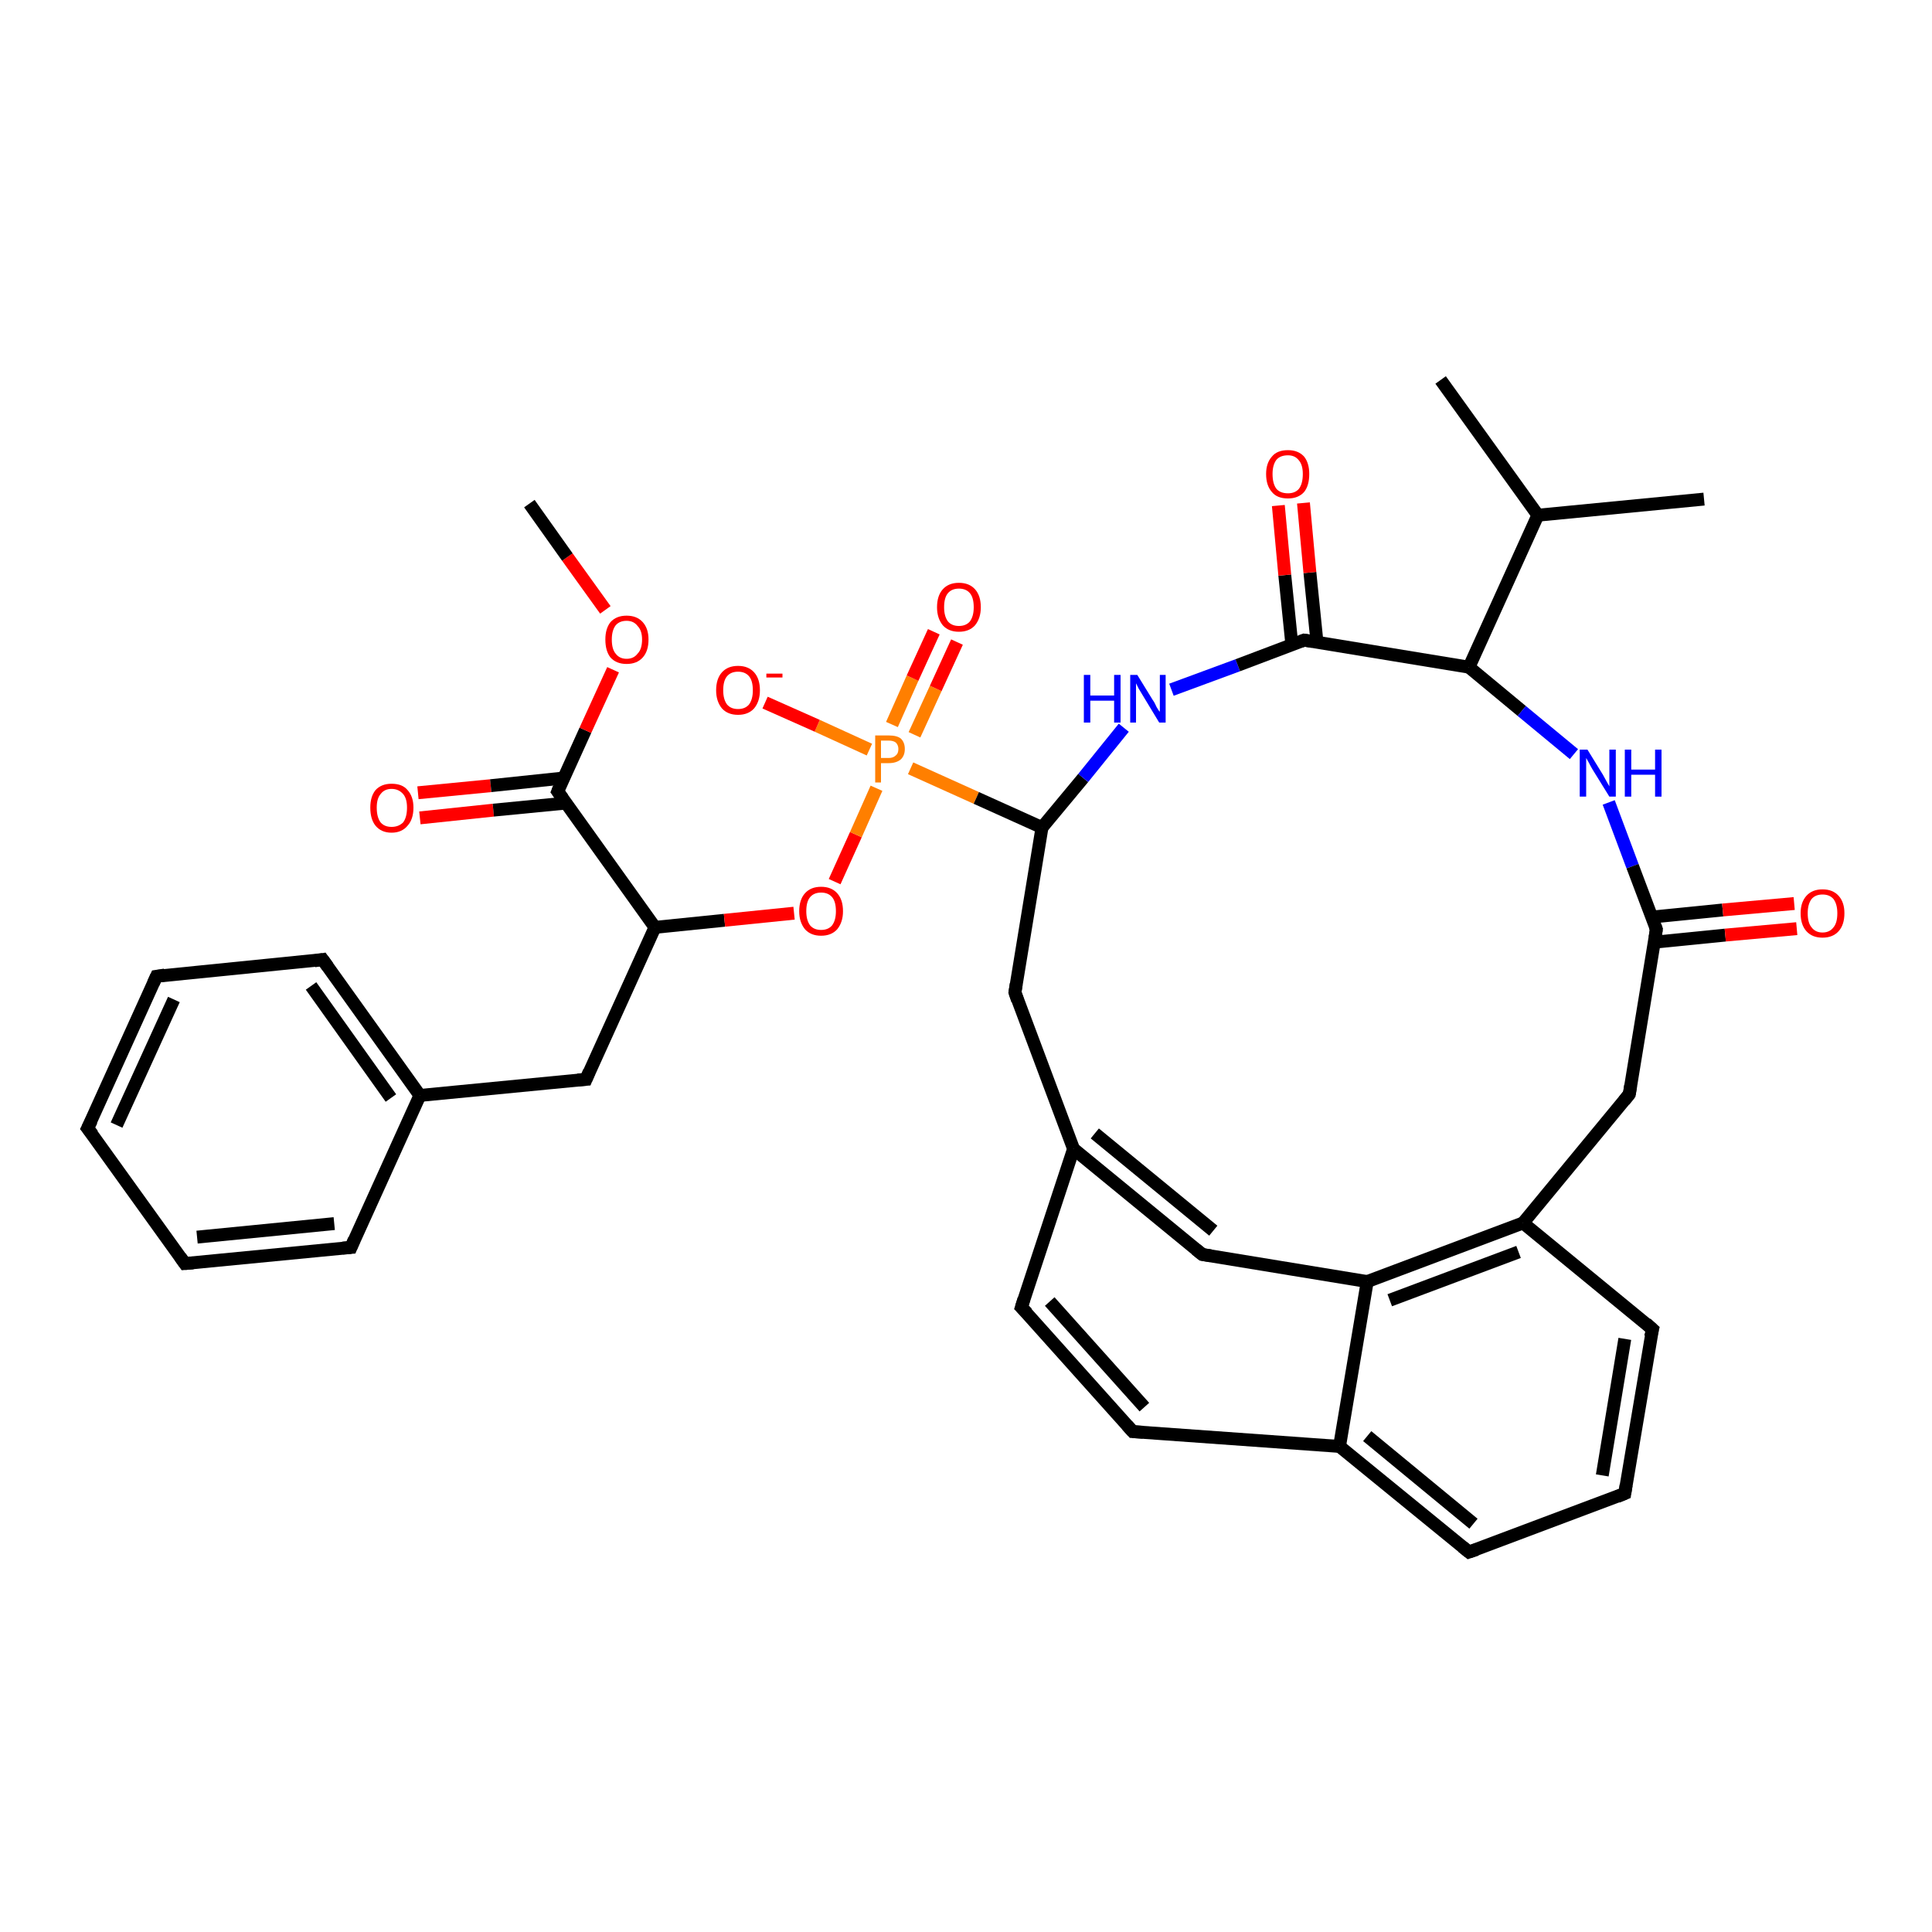 <?xml version='1.0' encoding='iso-8859-1'?>
<svg version='1.1' baseProfile='full'
              xmlns='http://www.w3.org/2000/svg'
                      xmlns:rdkit='http://www.rdkit.org/xml'
                      xmlns:xlink='http://www.w3.org/1999/xlink'
                  xml:space='preserve'
width='300px' height='300px' viewBox='0 0 300 300'>
<!-- END OF HEADER -->
<rect style='opacity:1.0;fill:#FFFFFF;stroke:none' width='300.0' height='300.0' x='0.0' y='0.0'> </rect>
<path class='bond-0 atom-0 atom-1' d='M 64.9,123.1 L 76.2,122.0' style='fill:none;fill-rule:evenodd;stroke:#FF0000;stroke-width:2.0px;stroke-linecap:butt;stroke-linejoin:miter;stroke-opacity:1' />
<path class='bond-0 atom-0 atom-1' d='M 76.2,122.0 L 87.6,120.8' style='fill:none;fill-rule:evenodd;stroke:#000000;stroke-width:2.0px;stroke-linecap:butt;stroke-linejoin:miter;stroke-opacity:1' />
<path class='bond-0 atom-0 atom-1' d='M 65.2,127.0 L 76.6,125.8' style='fill:none;fill-rule:evenodd;stroke:#FF0000;stroke-width:2.0px;stroke-linecap:butt;stroke-linejoin:miter;stroke-opacity:1' />
<path class='bond-0 atom-0 atom-1' d='M 76.6,125.8 L 87.9,124.7' style='fill:none;fill-rule:evenodd;stroke:#000000;stroke-width:2.0px;stroke-linecap:butt;stroke-linejoin:miter;stroke-opacity:1' />
<path class='bond-1 atom-1 atom-2' d='M 86.6,122.9 L 90.9,113.4' style='fill:none;fill-rule:evenodd;stroke:#000000;stroke-width:2.0px;stroke-linecap:butt;stroke-linejoin:miter;stroke-opacity:1' />
<path class='bond-1 atom-1 atom-2' d='M 90.9,113.4 L 95.2,104.0' style='fill:none;fill-rule:evenodd;stroke:#FF0000;stroke-width:2.0px;stroke-linecap:butt;stroke-linejoin:miter;stroke-opacity:1' />
<path class='bond-2 atom-2 atom-3' d='M 94.0,94.7 L 88.1,86.5' style='fill:none;fill-rule:evenodd;stroke:#FF0000;stroke-width:2.0px;stroke-linecap:butt;stroke-linejoin:miter;stroke-opacity:1' />
<path class='bond-2 atom-2 atom-3' d='M 88.1,86.5 L 82.2,78.2' style='fill:none;fill-rule:evenodd;stroke:#000000;stroke-width:2.0px;stroke-linecap:butt;stroke-linejoin:miter;stroke-opacity:1' />
<path class='bond-3 atom-1 atom-4' d='M 86.6,122.9 L 101.7,144.0' style='fill:none;fill-rule:evenodd;stroke:#000000;stroke-width:2.0px;stroke-linecap:butt;stroke-linejoin:miter;stroke-opacity:1' />
<path class='bond-4 atom-4 atom-5' d='M 101.7,144.0 L 112.5,142.9' style='fill:none;fill-rule:evenodd;stroke:#000000;stroke-width:2.0px;stroke-linecap:butt;stroke-linejoin:miter;stroke-opacity:1' />
<path class='bond-4 atom-4 atom-5' d='M 112.5,142.9 L 123.3,141.8' style='fill:none;fill-rule:evenodd;stroke:#FF0000;stroke-width:2.0px;stroke-linecap:butt;stroke-linejoin:miter;stroke-opacity:1' />
<path class='bond-5 atom-5 atom-6' d='M 129.6,136.9 L 132.9,129.6' style='fill:none;fill-rule:evenodd;stroke:#FF0000;stroke-width:2.0px;stroke-linecap:butt;stroke-linejoin:miter;stroke-opacity:1' />
<path class='bond-5 atom-5 atom-6' d='M 132.9,129.6 L 136.1,122.4' style='fill:none;fill-rule:evenodd;stroke:#FF7F00;stroke-width:2.0px;stroke-linecap:butt;stroke-linejoin:miter;stroke-opacity:1' />
<path class='bond-6 atom-6 atom-7' d='M 135.0,116.4 L 126.9,112.7' style='fill:none;fill-rule:evenodd;stroke:#FF7F00;stroke-width:2.0px;stroke-linecap:butt;stroke-linejoin:miter;stroke-opacity:1' />
<path class='bond-6 atom-6 atom-7' d='M 126.9,112.7 L 118.8,109.1' style='fill:none;fill-rule:evenodd;stroke:#FF0000;stroke-width:2.0px;stroke-linecap:butt;stroke-linejoin:miter;stroke-opacity:1' />
<path class='bond-7 atom-6 atom-8' d='M 142.0,114.1 L 145.3,106.9' style='fill:none;fill-rule:evenodd;stroke:#FF7F00;stroke-width:2.0px;stroke-linecap:butt;stroke-linejoin:miter;stroke-opacity:1' />
<path class='bond-7 atom-6 atom-8' d='M 145.3,106.9 L 148.6,99.7' style='fill:none;fill-rule:evenodd;stroke:#FF0000;stroke-width:2.0px;stroke-linecap:butt;stroke-linejoin:miter;stroke-opacity:1' />
<path class='bond-7 atom-6 atom-8' d='M 138.5,112.5 L 141.7,105.3' style='fill:none;fill-rule:evenodd;stroke:#FF7F00;stroke-width:2.0px;stroke-linecap:butt;stroke-linejoin:miter;stroke-opacity:1' />
<path class='bond-7 atom-6 atom-8' d='M 141.7,105.3 L 145.0,98.1' style='fill:none;fill-rule:evenodd;stroke:#FF0000;stroke-width:2.0px;stroke-linecap:butt;stroke-linejoin:miter;stroke-opacity:1' />
<path class='bond-8 atom-6 atom-9' d='M 141.4,119.3 L 151.6,123.9' style='fill:none;fill-rule:evenodd;stroke:#FF7F00;stroke-width:2.0px;stroke-linecap:butt;stroke-linejoin:miter;stroke-opacity:1' />
<path class='bond-8 atom-6 atom-9' d='M 151.6,123.9 L 161.8,128.5' style='fill:none;fill-rule:evenodd;stroke:#000000;stroke-width:2.0px;stroke-linecap:butt;stroke-linejoin:miter;stroke-opacity:1' />
<path class='bond-9 atom-9 atom-10' d='M 161.8,128.5 L 168.2,120.8' style='fill:none;fill-rule:evenodd;stroke:#000000;stroke-width:2.0px;stroke-linecap:butt;stroke-linejoin:miter;stroke-opacity:1' />
<path class='bond-9 atom-9 atom-10' d='M 168.2,120.8 L 174.5,113.0' style='fill:none;fill-rule:evenodd;stroke:#0000FF;stroke-width:2.0px;stroke-linecap:butt;stroke-linejoin:miter;stroke-opacity:1' />
<path class='bond-10 atom-10 atom-11' d='M 181.9,107.1 L 192.2,103.3' style='fill:none;fill-rule:evenodd;stroke:#0000FF;stroke-width:2.0px;stroke-linecap:butt;stroke-linejoin:miter;stroke-opacity:1' />
<path class='bond-10 atom-10 atom-11' d='M 192.2,103.3 L 202.5,99.4' style='fill:none;fill-rule:evenodd;stroke:#000000;stroke-width:2.0px;stroke-linecap:butt;stroke-linejoin:miter;stroke-opacity:1' />
<path class='bond-11 atom-11 atom-12' d='M 204.5,99.7 L 203.4,88.9' style='fill:none;fill-rule:evenodd;stroke:#000000;stroke-width:2.0px;stroke-linecap:butt;stroke-linejoin:miter;stroke-opacity:1' />
<path class='bond-11 atom-11 atom-12' d='M 203.4,88.9 L 202.4,78.1' style='fill:none;fill-rule:evenodd;stroke:#FF0000;stroke-width:2.0px;stroke-linecap:butt;stroke-linejoin:miter;stroke-opacity:1' />
<path class='bond-11 atom-11 atom-12' d='M 200.6,100.1 L 199.5,89.3' style='fill:none;fill-rule:evenodd;stroke:#000000;stroke-width:2.0px;stroke-linecap:butt;stroke-linejoin:miter;stroke-opacity:1' />
<path class='bond-11 atom-11 atom-12' d='M 199.5,89.3 L 198.5,78.5' style='fill:none;fill-rule:evenodd;stroke:#FF0000;stroke-width:2.0px;stroke-linecap:butt;stroke-linejoin:miter;stroke-opacity:1' />
<path class='bond-12 atom-11 atom-13' d='M 202.5,99.4 L 228.1,103.6' style='fill:none;fill-rule:evenodd;stroke:#000000;stroke-width:2.0px;stroke-linecap:butt;stroke-linejoin:miter;stroke-opacity:1' />
<path class='bond-13 atom-13 atom-14' d='M 228.1,103.6 L 236.3,110.4' style='fill:none;fill-rule:evenodd;stroke:#000000;stroke-width:2.0px;stroke-linecap:butt;stroke-linejoin:miter;stroke-opacity:1' />
<path class='bond-13 atom-13 atom-14' d='M 236.3,110.4 L 244.4,117.1' style='fill:none;fill-rule:evenodd;stroke:#0000FF;stroke-width:2.0px;stroke-linecap:butt;stroke-linejoin:miter;stroke-opacity:1' />
<path class='bond-14 atom-14 atom-15' d='M 249.8,124.6 L 253.5,134.5' style='fill:none;fill-rule:evenodd;stroke:#0000FF;stroke-width:2.0px;stroke-linecap:butt;stroke-linejoin:miter;stroke-opacity:1' />
<path class='bond-14 atom-14 atom-15' d='M 253.5,134.5 L 257.2,144.3' style='fill:none;fill-rule:evenodd;stroke:#000000;stroke-width:2.0px;stroke-linecap:butt;stroke-linejoin:miter;stroke-opacity:1' />
<path class='bond-15 atom-15 atom-16' d='M 256.9,146.3 L 267.9,145.2' style='fill:none;fill-rule:evenodd;stroke:#000000;stroke-width:2.0px;stroke-linecap:butt;stroke-linejoin:miter;stroke-opacity:1' />
<path class='bond-15 atom-15 atom-16' d='M 267.9,145.2 L 279.0,144.2' style='fill:none;fill-rule:evenodd;stroke:#FF0000;stroke-width:2.0px;stroke-linecap:butt;stroke-linejoin:miter;stroke-opacity:1' />
<path class='bond-15 atom-15 atom-16' d='M 256.5,142.4 L 267.5,141.3' style='fill:none;fill-rule:evenodd;stroke:#000000;stroke-width:2.0px;stroke-linecap:butt;stroke-linejoin:miter;stroke-opacity:1' />
<path class='bond-15 atom-15 atom-16' d='M 267.5,141.3 L 278.6,140.3' style='fill:none;fill-rule:evenodd;stroke:#FF0000;stroke-width:2.0px;stroke-linecap:butt;stroke-linejoin:miter;stroke-opacity:1' />
<path class='bond-16 atom-15 atom-17' d='M 257.2,144.3 L 253.0,169.9' style='fill:none;fill-rule:evenodd;stroke:#000000;stroke-width:2.0px;stroke-linecap:butt;stroke-linejoin:miter;stroke-opacity:1' />
<path class='bond-17 atom-17 atom-18' d='M 253.0,169.9 L 236.5,189.9' style='fill:none;fill-rule:evenodd;stroke:#000000;stroke-width:2.0px;stroke-linecap:butt;stroke-linejoin:miter;stroke-opacity:1' />
<path class='bond-18 atom-18 atom-19' d='M 236.5,189.9 L 212.3,199.0' style='fill:none;fill-rule:evenodd;stroke:#000000;stroke-width:2.0px;stroke-linecap:butt;stroke-linejoin:miter;stroke-opacity:1' />
<path class='bond-18 atom-18 atom-19' d='M 235.8,194.4 L 215.8,201.9' style='fill:none;fill-rule:evenodd;stroke:#000000;stroke-width:2.0px;stroke-linecap:butt;stroke-linejoin:miter;stroke-opacity:1' />
<path class='bond-19 atom-19 atom-20' d='M 212.3,199.0 L 208.0,224.6' style='fill:none;fill-rule:evenodd;stroke:#000000;stroke-width:2.0px;stroke-linecap:butt;stroke-linejoin:miter;stroke-opacity:1' />
<path class='bond-20 atom-20 atom-21' d='M 208.0,224.6 L 228.1,241.0' style='fill:none;fill-rule:evenodd;stroke:#000000;stroke-width:2.0px;stroke-linecap:butt;stroke-linejoin:miter;stroke-opacity:1' />
<path class='bond-20 atom-20 atom-21' d='M 212.3,223.0 L 228.8,236.6' style='fill:none;fill-rule:evenodd;stroke:#000000;stroke-width:2.0px;stroke-linecap:butt;stroke-linejoin:miter;stroke-opacity:1' />
<path class='bond-21 atom-21 atom-22' d='M 228.1,241.0 L 252.3,231.9' style='fill:none;fill-rule:evenodd;stroke:#000000;stroke-width:2.0px;stroke-linecap:butt;stroke-linejoin:miter;stroke-opacity:1' />
<path class='bond-22 atom-22 atom-23' d='M 252.3,231.9 L 256.6,206.4' style='fill:none;fill-rule:evenodd;stroke:#000000;stroke-width:2.0px;stroke-linecap:butt;stroke-linejoin:miter;stroke-opacity:1' />
<path class='bond-22 atom-22 atom-23' d='M 248.8,229.1 L 252.3,207.9' style='fill:none;fill-rule:evenodd;stroke:#000000;stroke-width:2.0px;stroke-linecap:butt;stroke-linejoin:miter;stroke-opacity:1' />
<path class='bond-23 atom-20 atom-24' d='M 208.0,224.6 L 175.9,222.3' style='fill:none;fill-rule:evenodd;stroke:#000000;stroke-width:2.0px;stroke-linecap:butt;stroke-linejoin:miter;stroke-opacity:1' />
<path class='bond-24 atom-24 atom-25' d='M 175.9,222.3 L 158.6,203.0' style='fill:none;fill-rule:evenodd;stroke:#000000;stroke-width:2.0px;stroke-linecap:butt;stroke-linejoin:miter;stroke-opacity:1' />
<path class='bond-24 atom-24 atom-25' d='M 177.7,218.5 L 163.0,202.1' style='fill:none;fill-rule:evenodd;stroke:#000000;stroke-width:2.0px;stroke-linecap:butt;stroke-linejoin:miter;stroke-opacity:1' />
<path class='bond-25 atom-25 atom-26' d='M 158.6,203.0 L 166.7,178.4' style='fill:none;fill-rule:evenodd;stroke:#000000;stroke-width:2.0px;stroke-linecap:butt;stroke-linejoin:miter;stroke-opacity:1' />
<path class='bond-26 atom-26 atom-27' d='M 166.7,178.4 L 186.7,194.8' style='fill:none;fill-rule:evenodd;stroke:#000000;stroke-width:2.0px;stroke-linecap:butt;stroke-linejoin:miter;stroke-opacity:1' />
<path class='bond-26 atom-26 atom-27' d='M 170.0,176.0 L 188.4,191.1' style='fill:none;fill-rule:evenodd;stroke:#000000;stroke-width:2.0px;stroke-linecap:butt;stroke-linejoin:miter;stroke-opacity:1' />
<path class='bond-27 atom-26 atom-28' d='M 166.7,178.4 L 157.6,154.1' style='fill:none;fill-rule:evenodd;stroke:#000000;stroke-width:2.0px;stroke-linecap:butt;stroke-linejoin:miter;stroke-opacity:1' />
<path class='bond-28 atom-13 atom-29' d='M 228.1,103.6 L 238.8,80.0' style='fill:none;fill-rule:evenodd;stroke:#000000;stroke-width:2.0px;stroke-linecap:butt;stroke-linejoin:miter;stroke-opacity:1' />
<path class='bond-29 atom-29 atom-30' d='M 238.8,80.0 L 264.6,77.5' style='fill:none;fill-rule:evenodd;stroke:#000000;stroke-width:2.0px;stroke-linecap:butt;stroke-linejoin:miter;stroke-opacity:1' />
<path class='bond-30 atom-29 atom-31' d='M 238.8,80.0 L 223.7,59.0' style='fill:none;fill-rule:evenodd;stroke:#000000;stroke-width:2.0px;stroke-linecap:butt;stroke-linejoin:miter;stroke-opacity:1' />
<path class='bond-31 atom-4 atom-32' d='M 101.7,144.0 L 91.0,167.6' style='fill:none;fill-rule:evenodd;stroke:#000000;stroke-width:2.0px;stroke-linecap:butt;stroke-linejoin:miter;stroke-opacity:1' />
<path class='bond-32 atom-32 atom-33' d='M 91.0,167.6 L 65.2,170.1' style='fill:none;fill-rule:evenodd;stroke:#000000;stroke-width:2.0px;stroke-linecap:butt;stroke-linejoin:miter;stroke-opacity:1' />
<path class='bond-33 atom-33 atom-34' d='M 65.2,170.1 L 50.1,149.0' style='fill:none;fill-rule:evenodd;stroke:#000000;stroke-width:2.0px;stroke-linecap:butt;stroke-linejoin:miter;stroke-opacity:1' />
<path class='bond-33 atom-33 atom-34' d='M 60.7,170.5 L 48.3,153.1' style='fill:none;fill-rule:evenodd;stroke:#000000;stroke-width:2.0px;stroke-linecap:butt;stroke-linejoin:miter;stroke-opacity:1' />
<path class='bond-34 atom-34 atom-35' d='M 50.1,149.0 L 24.3,151.6' style='fill:none;fill-rule:evenodd;stroke:#000000;stroke-width:2.0px;stroke-linecap:butt;stroke-linejoin:miter;stroke-opacity:1' />
<path class='bond-35 atom-35 atom-36' d='M 24.3,151.6 L 13.6,175.2' style='fill:none;fill-rule:evenodd;stroke:#000000;stroke-width:2.0px;stroke-linecap:butt;stroke-linejoin:miter;stroke-opacity:1' />
<path class='bond-35 atom-35 atom-36' d='M 27.0,155.2 L 18.1,174.7' style='fill:none;fill-rule:evenodd;stroke:#000000;stroke-width:2.0px;stroke-linecap:butt;stroke-linejoin:miter;stroke-opacity:1' />
<path class='bond-36 atom-36 atom-37' d='M 13.6,175.2 L 28.7,196.2' style='fill:none;fill-rule:evenodd;stroke:#000000;stroke-width:2.0px;stroke-linecap:butt;stroke-linejoin:miter;stroke-opacity:1' />
<path class='bond-37 atom-37 atom-38' d='M 28.7,196.2 L 54.5,193.7' style='fill:none;fill-rule:evenodd;stroke:#000000;stroke-width:2.0px;stroke-linecap:butt;stroke-linejoin:miter;stroke-opacity:1' />
<path class='bond-37 atom-37 atom-38' d='M 30.6,192.1 L 51.9,190.0' style='fill:none;fill-rule:evenodd;stroke:#000000;stroke-width:2.0px;stroke-linecap:butt;stroke-linejoin:miter;stroke-opacity:1' />
<path class='bond-38 atom-23 atom-18' d='M 256.6,206.4 L 236.5,189.9' style='fill:none;fill-rule:evenodd;stroke:#000000;stroke-width:2.0px;stroke-linecap:butt;stroke-linejoin:miter;stroke-opacity:1' />
<path class='bond-39 atom-27 atom-19' d='M 186.7,194.8 L 212.3,199.0' style='fill:none;fill-rule:evenodd;stroke:#000000;stroke-width:2.0px;stroke-linecap:butt;stroke-linejoin:miter;stroke-opacity:1' />
<path class='bond-40 atom-28 atom-9' d='M 157.6,154.1 L 161.8,128.5' style='fill:none;fill-rule:evenodd;stroke:#000000;stroke-width:2.0px;stroke-linecap:butt;stroke-linejoin:miter;stroke-opacity:1' />
<path class='bond-41 atom-38 atom-33' d='M 54.5,193.7 L 65.2,170.1' style='fill:none;fill-rule:evenodd;stroke:#000000;stroke-width:2.0px;stroke-linecap:butt;stroke-linejoin:miter;stroke-opacity:1' />
<path d='M 86.8,122.4 L 86.6,122.9 L 87.4,124.0' style='fill:none;stroke:#000000;stroke-width:2.0px;stroke-linecap:butt;stroke-linejoin:miter;stroke-opacity:1;' />
<path d='M 202.0,99.6 L 202.5,99.4 L 203.8,99.6' style='fill:none;stroke:#000000;stroke-width:2.0px;stroke-linecap:butt;stroke-linejoin:miter;stroke-opacity:1;' />
<path d='M 257.0,143.8 L 257.2,144.3 L 257.0,145.6' style='fill:none;stroke:#000000;stroke-width:2.0px;stroke-linecap:butt;stroke-linejoin:miter;stroke-opacity:1;' />
<path d='M 253.2,168.6 L 253.0,169.9 L 252.2,170.9' style='fill:none;stroke:#000000;stroke-width:2.0px;stroke-linecap:butt;stroke-linejoin:miter;stroke-opacity:1;' />
<path d='M 227.1,240.2 L 228.1,241.0 L 229.3,240.6' style='fill:none;stroke:#000000;stroke-width:2.0px;stroke-linecap:butt;stroke-linejoin:miter;stroke-opacity:1;' />
<path d='M 251.1,232.4 L 252.3,231.9 L 252.5,230.6' style='fill:none;stroke:#000000;stroke-width:2.0px;stroke-linecap:butt;stroke-linejoin:miter;stroke-opacity:1;' />
<path d='M 256.3,207.6 L 256.6,206.4 L 255.6,205.5' style='fill:none;stroke:#000000;stroke-width:2.0px;stroke-linecap:butt;stroke-linejoin:miter;stroke-opacity:1;' />
<path d='M 177.5,222.4 L 175.9,222.3 L 175.0,221.3' style='fill:none;stroke:#000000;stroke-width:2.0px;stroke-linecap:butt;stroke-linejoin:miter;stroke-opacity:1;' />
<path d='M 159.5,203.9 L 158.6,203.0 L 159.0,201.7' style='fill:none;stroke:#000000;stroke-width:2.0px;stroke-linecap:butt;stroke-linejoin:miter;stroke-opacity:1;' />
<path d='M 185.7,194.0 L 186.7,194.8 L 188.0,195.0' style='fill:none;stroke:#000000;stroke-width:2.0px;stroke-linecap:butt;stroke-linejoin:miter;stroke-opacity:1;' />
<path d='M 158.0,155.3 L 157.6,154.1 L 157.8,152.8' style='fill:none;stroke:#000000;stroke-width:2.0px;stroke-linecap:butt;stroke-linejoin:miter;stroke-opacity:1;' />
<path d='M 91.5,166.4 L 91.0,167.6 L 89.7,167.7' style='fill:none;stroke:#000000;stroke-width:2.0px;stroke-linecap:butt;stroke-linejoin:miter;stroke-opacity:1;' />
<path d='M 50.9,150.1 L 50.1,149.0 L 48.8,149.2' style='fill:none;stroke:#000000;stroke-width:2.0px;stroke-linecap:butt;stroke-linejoin:miter;stroke-opacity:1;' />
<path d='M 25.6,151.4 L 24.3,151.6 L 23.8,152.7' style='fill:none;stroke:#000000;stroke-width:2.0px;stroke-linecap:butt;stroke-linejoin:miter;stroke-opacity:1;' />
<path d='M 14.2,174.0 L 13.6,175.2 L 14.4,176.2' style='fill:none;stroke:#000000;stroke-width:2.0px;stroke-linecap:butt;stroke-linejoin:miter;stroke-opacity:1;' />
<path d='M 28.0,195.2 L 28.7,196.2 L 30.0,196.1' style='fill:none;stroke:#000000;stroke-width:2.0px;stroke-linecap:butt;stroke-linejoin:miter;stroke-opacity:1;' />
<path d='M 53.2,193.8 L 54.5,193.7 L 55.0,192.5' style='fill:none;stroke:#000000;stroke-width:2.0px;stroke-linecap:butt;stroke-linejoin:miter;stroke-opacity:1;' />
<path class='atom-0' d='M 57.5 125.4
Q 57.5 123.7, 58.3 122.7
Q 59.2 121.7, 60.8 121.7
Q 62.5 121.7, 63.3 122.7
Q 64.2 123.7, 64.2 125.4
Q 64.2 127.2, 63.3 128.2
Q 62.4 129.3, 60.8 129.3
Q 59.2 129.3, 58.3 128.2
Q 57.5 127.2, 57.5 125.4
M 60.8 128.4
Q 61.9 128.4, 62.6 127.7
Q 63.2 126.9, 63.2 125.4
Q 63.2 124.0, 62.6 123.3
Q 61.9 122.5, 60.8 122.5
Q 59.7 122.5, 59.1 123.3
Q 58.5 124.0, 58.5 125.4
Q 58.5 126.9, 59.1 127.7
Q 59.7 128.4, 60.8 128.4
' fill='#FF0000'/>
<path class='atom-2' d='M 94.0 99.3
Q 94.0 97.6, 94.8 96.6
Q 95.7 95.6, 97.3 95.6
Q 98.9 95.6, 99.8 96.6
Q 100.7 97.6, 100.7 99.3
Q 100.7 101.1, 99.8 102.1
Q 98.9 103.1, 97.3 103.1
Q 95.7 103.1, 94.8 102.1
Q 94.0 101.1, 94.0 99.3
M 97.3 102.3
Q 98.4 102.3, 99.0 101.5
Q 99.7 100.8, 99.7 99.3
Q 99.7 97.9, 99.0 97.2
Q 98.4 96.4, 97.3 96.4
Q 96.2 96.4, 95.6 97.1
Q 95.0 97.9, 95.0 99.3
Q 95.0 100.8, 95.6 101.5
Q 96.2 102.3, 97.3 102.3
' fill='#FF0000'/>
<path class='atom-5' d='M 124.1 141.5
Q 124.1 139.7, 125.0 138.7
Q 125.9 137.7, 127.5 137.7
Q 129.1 137.7, 130.0 138.7
Q 130.9 139.7, 130.9 141.5
Q 130.9 143.2, 130.0 144.3
Q 129.1 145.3, 127.5 145.3
Q 125.9 145.3, 125.0 144.3
Q 124.1 143.2, 124.1 141.5
M 127.5 144.4
Q 128.6 144.4, 129.2 143.7
Q 129.8 142.9, 129.8 141.5
Q 129.8 140.0, 129.2 139.3
Q 128.6 138.6, 127.5 138.6
Q 126.4 138.6, 125.8 139.3
Q 125.2 140.0, 125.2 141.5
Q 125.2 142.9, 125.8 143.7
Q 126.4 144.4, 127.5 144.4
' fill='#FF0000'/>
<path class='atom-6' d='M 138.0 114.2
Q 139.3 114.2, 139.9 114.7
Q 140.5 115.3, 140.5 116.3
Q 140.5 117.3, 139.9 117.9
Q 139.2 118.5, 138.0 118.5
L 136.8 118.5
L 136.8 121.5
L 135.9 121.5
L 135.9 114.2
L 138.0 114.2
M 138.0 117.7
Q 138.7 117.7, 139.1 117.3
Q 139.5 117.0, 139.5 116.3
Q 139.5 115.7, 139.1 115.3
Q 138.7 115.0, 138.0 115.0
L 136.8 115.0
L 136.8 117.7
L 138.0 117.7
' fill='#FF7F00'/>
<path class='atom-7' d='M 111.2 107.2
Q 111.2 105.4, 112.1 104.4
Q 113.0 103.4, 114.6 103.4
Q 116.2 103.4, 117.1 104.4
Q 118.0 105.4, 118.0 107.2
Q 118.0 108.9, 117.1 110.0
Q 116.2 111.0, 114.6 111.0
Q 113.0 111.0, 112.1 110.0
Q 111.2 108.9, 111.2 107.2
M 114.6 110.1
Q 115.7 110.1, 116.3 109.4
Q 116.9 108.6, 116.9 107.2
Q 116.9 105.7, 116.3 105.0
Q 115.7 104.3, 114.6 104.3
Q 113.5 104.3, 112.9 105.0
Q 112.3 105.7, 112.3 107.2
Q 112.3 108.6, 112.9 109.4
Q 113.5 110.1, 114.6 110.1
' fill='#FF0000'/>
<path class='atom-7' d='M 119.0 104.6
L 121.5 104.6
L 121.5 105.2
L 119.0 105.2
L 119.0 104.6
' fill='#FF0000'/>
<path class='atom-8' d='M 145.5 94.3
Q 145.5 92.5, 146.4 91.5
Q 147.3 90.5, 148.9 90.5
Q 150.5 90.5, 151.4 91.5
Q 152.3 92.5, 152.3 94.3
Q 152.3 96.0, 151.4 97.1
Q 150.5 98.1, 148.9 98.1
Q 147.3 98.1, 146.4 97.1
Q 145.5 96.0, 145.5 94.3
M 148.9 97.2
Q 150.0 97.2, 150.6 96.5
Q 151.2 95.7, 151.2 94.3
Q 151.2 92.8, 150.6 92.1
Q 150.0 91.4, 148.9 91.4
Q 147.8 91.4, 147.2 92.1
Q 146.6 92.8, 146.6 94.3
Q 146.6 95.7, 147.2 96.5
Q 147.8 97.2, 148.9 97.2
' fill='#FF0000'/>
<path class='atom-10' d='M 168.3 104.8
L 169.3 104.8
L 169.3 108.0
L 173.0 108.0
L 173.0 104.8
L 174.0 104.8
L 174.0 112.2
L 173.0 112.2
L 173.0 108.8
L 169.3 108.8
L 169.3 112.2
L 168.3 112.2
L 168.3 104.8
' fill='#0000FF'/>
<path class='atom-10' d='M 176.6 104.8
L 179.0 108.7
Q 179.3 109.1, 179.6 109.8
Q 180.0 110.5, 180.1 110.5
L 180.1 104.8
L 181.0 104.8
L 181.0 112.2
L 180.0 112.2
L 177.4 107.9
Q 177.1 107.4, 176.8 106.9
Q 176.5 106.3, 176.4 106.1
L 176.4 112.2
L 175.5 112.2
L 175.5 104.8
L 176.6 104.8
' fill='#0000FF'/>
<path class='atom-12' d='M 196.6 73.6
Q 196.6 71.9, 197.5 70.9
Q 198.3 69.9, 200.0 69.9
Q 201.6 69.9, 202.5 70.9
Q 203.3 71.9, 203.3 73.6
Q 203.3 75.4, 202.5 76.4
Q 201.6 77.4, 200.0 77.4
Q 198.3 77.4, 197.5 76.4
Q 196.6 75.4, 196.6 73.6
M 200.0 76.6
Q 201.1 76.6, 201.7 75.9
Q 202.3 75.1, 202.3 73.6
Q 202.3 72.2, 201.7 71.5
Q 201.1 70.7, 200.0 70.7
Q 198.8 70.7, 198.2 71.4
Q 197.6 72.2, 197.6 73.6
Q 197.6 75.1, 198.2 75.9
Q 198.8 76.6, 200.0 76.6
' fill='#FF0000'/>
<path class='atom-14' d='M 246.5 116.4
L 248.9 120.3
Q 249.1 120.7, 249.5 121.4
Q 249.9 122.1, 249.9 122.1
L 249.9 116.4
L 250.9 116.4
L 250.9 123.7
L 249.9 123.7
L 247.3 119.5
Q 247.0 119.0, 246.7 118.4
Q 246.4 117.9, 246.3 117.7
L 246.3 123.7
L 245.3 123.7
L 245.3 116.4
L 246.5 116.4
' fill='#0000FF'/>
<path class='atom-14' d='M 252.3 116.4
L 253.3 116.4
L 253.3 119.5
L 257.0 119.5
L 257.0 116.4
L 258.0 116.4
L 258.0 123.7
L 257.0 123.7
L 257.0 120.3
L 253.3 120.3
L 253.3 123.7
L 252.3 123.7
L 252.3 116.4
' fill='#0000FF'/>
<path class='atom-16' d='M 279.6 141.8
Q 279.6 140.1, 280.5 139.1
Q 281.4 138.1, 283.0 138.1
Q 284.6 138.1, 285.5 139.1
Q 286.4 140.1, 286.4 141.8
Q 286.4 143.6, 285.5 144.6
Q 284.6 145.6, 283.0 145.6
Q 281.4 145.6, 280.5 144.6
Q 279.6 143.6, 279.6 141.8
M 283.0 144.8
Q 284.1 144.8, 284.7 144.0
Q 285.3 143.3, 285.3 141.8
Q 285.3 140.4, 284.7 139.6
Q 284.1 138.9, 283.0 138.9
Q 281.9 138.9, 281.3 139.6
Q 280.7 140.4, 280.7 141.8
Q 280.7 143.3, 281.3 144.0
Q 281.9 144.8, 283.0 144.8
' fill='#FF0000'/>
</svg>
